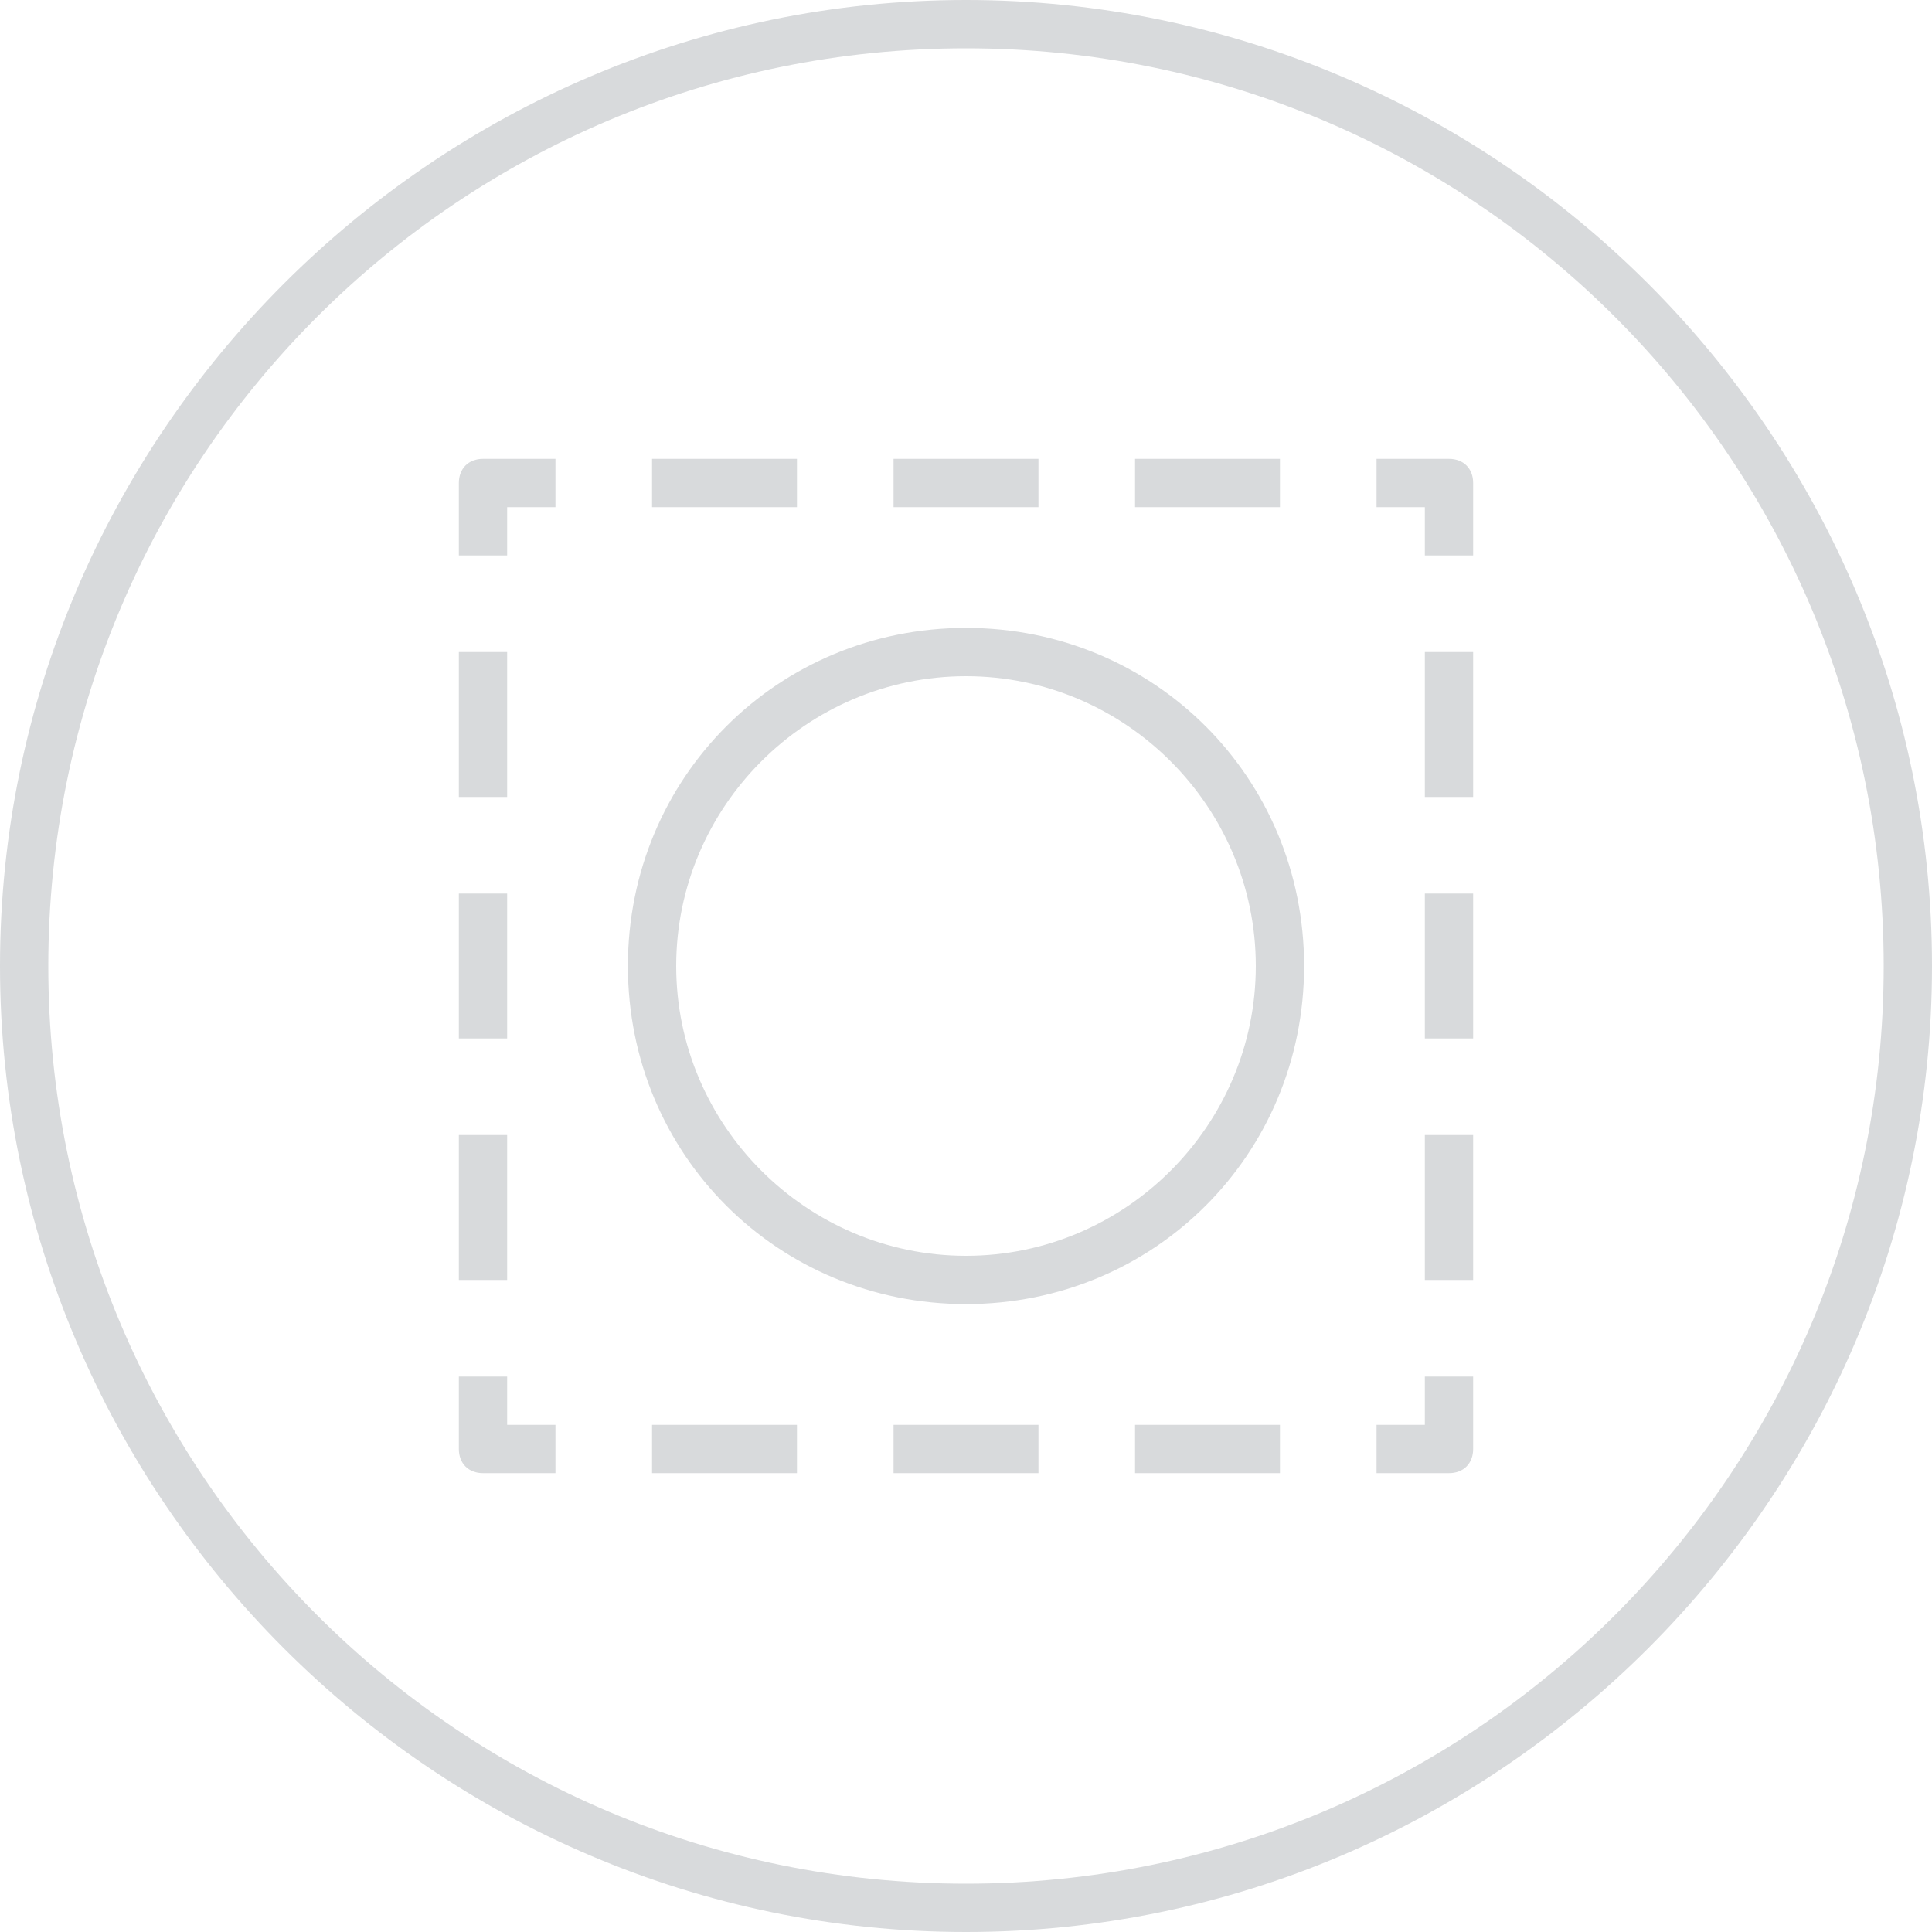 <?xml version="1.0" encoding="utf-8"?>
<!-- Generator: Adobe Illustrator 24.0.2, SVG Export Plug-In . SVG Version: 6.00 Build 0)  -->
<svg version="1.1" id="Layer_1" xmlns="http://www.w3.org/2000/svg" xmlns:xlink="http://www.w3.org/1999/xlink" x="0px" y="0px"
	 viewBox="0 0 40 40" style="enable-background:new 0 0 40 40;" xml:space="preserve">
<style type="text/css">
	.st0{fill:#D8DADC;}
</style>
<title>icon_Circle</title>
<g id="Layer_2_1_">
	<g id="Layer_1-2">
		<path id="icon_Circle" class="st0" d="M20,0C9,0,0,9,0,20s9,20,20,20s20-9,20-20S31,0,20,0z M20,39C9.5,39,1,30.5,1,20S9.5,1,20,1
			s19,8.5,19,19S30.5,39,20,39z M20,13c-3.9,0-7,3.1-7,7s3.1,7,7,7s7-3.1,7-7S23.9,13,20,13z M20,26c-3.3,0-6-2.7-6-6s2.7-6,6-6
			s6,2.7,6,6S23.3,26,20,26z M10.5,13.5h-1v3h1V13.5z M10.5,18.5h-1v3h1V18.5z M10.5,23.5h-1v3h1V23.5z M10.5,28.5h-1V30
			c0,0.3,0.2,0.5,0.5,0.5h1.5v-1h-1V28.5z M9.5,10v1.5h1v-1h1v-1H10C9.7,9.5,9.5,9.7,9.5,10z M26.5,9.5h-3v1h3V9.5z M21.5,9.5h-3v1
			h3V9.5z M16.5,9.5h-3v1h3V9.5z M18.5,30.5h3v-1h-3V30.5z M13.5,30.5h3v-1h-3V30.5z M29.5,26.5h1v-3h-1V26.5z M29.5,16.5h1v-3h-1
			V16.5z M29.5,29.5h-1v1H30c0.3,0,0.5-0.2,0.5-0.5v-1.5h-1V29.5z M29.5,21.5h1v-3h-1V21.5z M23.5,30.5h3v-1h-3V30.5z M30,9.5h-1.5
			v1h1v1h1V10C30.5,9.7,30.3,9.5,30,9.5z"/>
	</g>
</g>
</svg>
